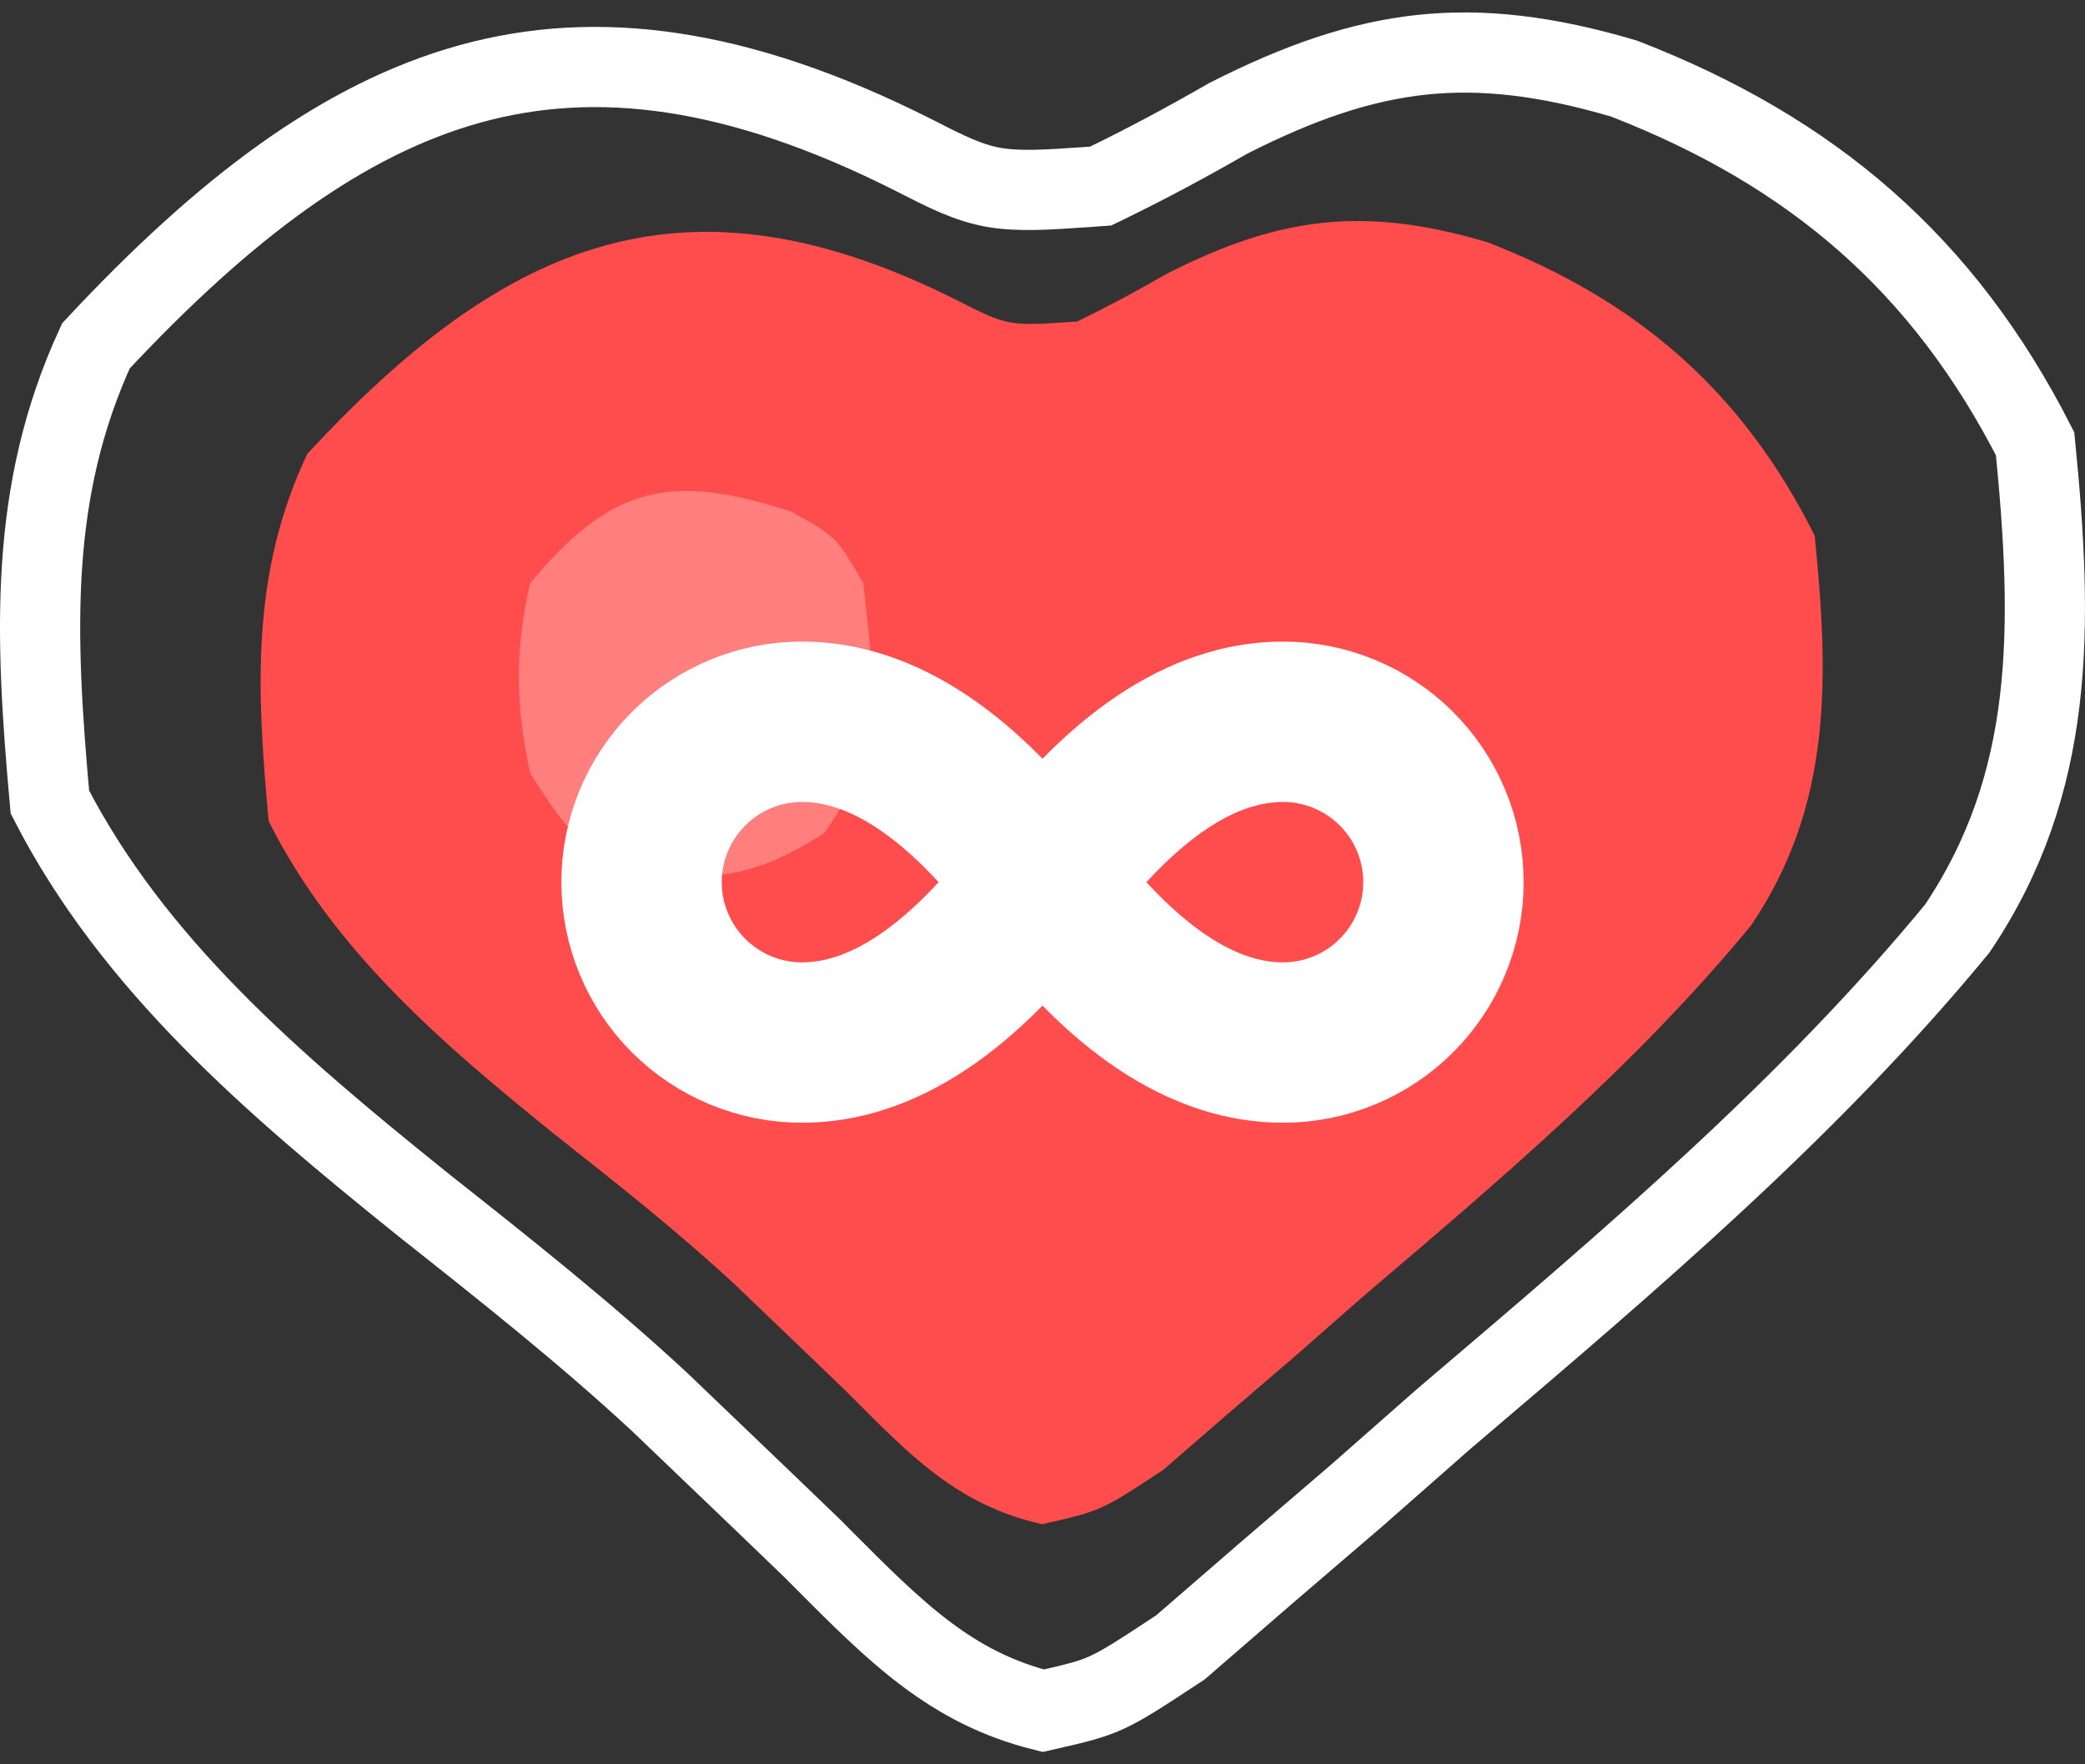 <svg width="26" height="22" viewBox="0 0 26 22" fill="none" xmlns="http://www.w3.org/2000/svg">
<rect x="0" y="0" width="26" height="22" fill="#333333" stroke="none"/>
<path d="M13.628 2.327L13.725 2.32L13.812 2.278C14.325 2.028 14.826 1.758 15.316 1.476C16.211 1.021 16.969 0.764 17.73 0.683C18.487 0.603 19.28 0.693 20.252 0.98C22.602 1.891 24.237 3.296 25.378 5.534C25.606 7.833 25.628 9.765 24.406 11.58C22.563 13.816 20.351 15.697 18.106 17.606L18.02 17.679L18.02 17.679L18.014 17.684L16.917 18.649L15.767 19.635L15.765 19.637L14.721 20.541C14.209 20.879 13.994 21.018 13.791 21.109C13.61 21.191 13.433 21.236 13.009 21.332C11.857 21.044 11.175 20.358 10.238 19.417C10.205 19.383 10.171 19.349 10.137 19.315L10.137 19.315L10.13 19.308C9.712 18.905 9.293 18.503 8.873 18.102C8.873 18.102 8.873 18.102 8.873 18.102L8.235 17.491L8.235 17.491L8.229 17.485C7.284 16.609 6.281 15.816 5.291 15.033L5.245 14.996C3.402 13.513 1.661 12.025 0.622 10.001C0.432 7.892 0.362 6.126 1.196 4.313C2.802 2.591 4.283 1.483 5.861 1.046C7.436 0.611 9.189 0.824 11.382 1.928C11.399 1.936 11.415 1.945 11.432 1.953C11.8 2.141 12.072 2.28 12.396 2.337C12.705 2.39 13.05 2.367 13.559 2.332C13.581 2.33 13.604 2.329 13.628 2.327Z" stroke="white"/>
<path d="M6.551 5.213C7.068 5.079 7.691 5.149 8.64 5.455C8.999 5.659 9.108 5.726 9.194 5.812C9.279 5.897 9.35 6.007 9.545 6.343C9.691 7.656 9.747 8.229 9.681 8.654C9.623 9.031 9.469 9.295 9.028 9.974C8.493 10.303 8.107 10.46 7.724 10.522C7.33 10.587 6.899 10.56 6.253 10.456C5.829 10.188 5.663 10.077 5.522 9.936C5.378 9.792 5.254 9.61 4.958 9.155C4.755 8.186 4.741 7.362 4.949 6.411C5.566 5.685 6.052 5.343 6.551 5.213Z" fill="white" stroke="black"/>
<path d="M11.946 3.75C12.572 4.068 12.572 4.068 13.434 4.009C13.812 3.825 14.182 3.626 14.546 3.416C15.945 2.703 17.007 2.563 18.543 3.019C20.414 3.741 21.726 4.873 22.629 6.679C22.807 8.442 22.854 10.038 21.835 11.54C20.41 13.272 18.697 14.721 16.993 16.17C16.721 16.409 16.45 16.648 16.169 16.894C15.885 17.138 15.6 17.382 15.306 17.634C15.042 17.863 14.778 18.092 14.506 18.328C13.731 18.839 13.731 18.839 12.995 19.006C11.927 18.767 11.328 18.126 10.579 17.375C10.267 17.073 9.953 16.772 9.639 16.472C9.481 16.321 9.323 16.17 9.161 16.014C8.454 15.359 7.702 14.765 6.946 14.168C5.55 13.044 4.165 11.868 3.35 10.238C3.201 8.606 3.124 7.157 3.832 5.659C6.303 2.993 8.547 2.038 11.946 3.75Z" fill="#FF4D4D"/>
<path d="M9.875 6.382C10.431 6.697 10.431 6.697 10.765 7.271C10.99 9.298 10.99 9.298 10.283 10.386C9.364 10.966 8.867 11.009 7.799 10.831C7.094 10.386 7.094 10.386 6.612 9.644C6.43 8.812 6.417 8.102 6.612 7.271C7.631 6.044 8.376 5.893 9.875 6.382Z" fill="#FF7F7F"/>
<path d="M13 11C12 9.665 11 9 10 9C9.47 9 8.961 9.211 8.586 9.586C8.211 9.961 8 10.47 8 11C8 11.53 8.211 12.039 8.586 12.414C8.961 12.789 9.47 13 10 13C11 13 12 12.335 13 11ZM13 11C14 12.335 15 13 16 13C16.53 13 17.039 12.789 17.414 12.414C17.789 12.039 18 11.53 18 11C18 10.47 17.789 9.961 17.414 9.586C17.039 9.211 16.53 9 16 9C15 9 14 9.665 13 11Z" stroke="white" stroke-width="2" stroke-linecap="round" stroke-linejoin="round"/>
</svg>
